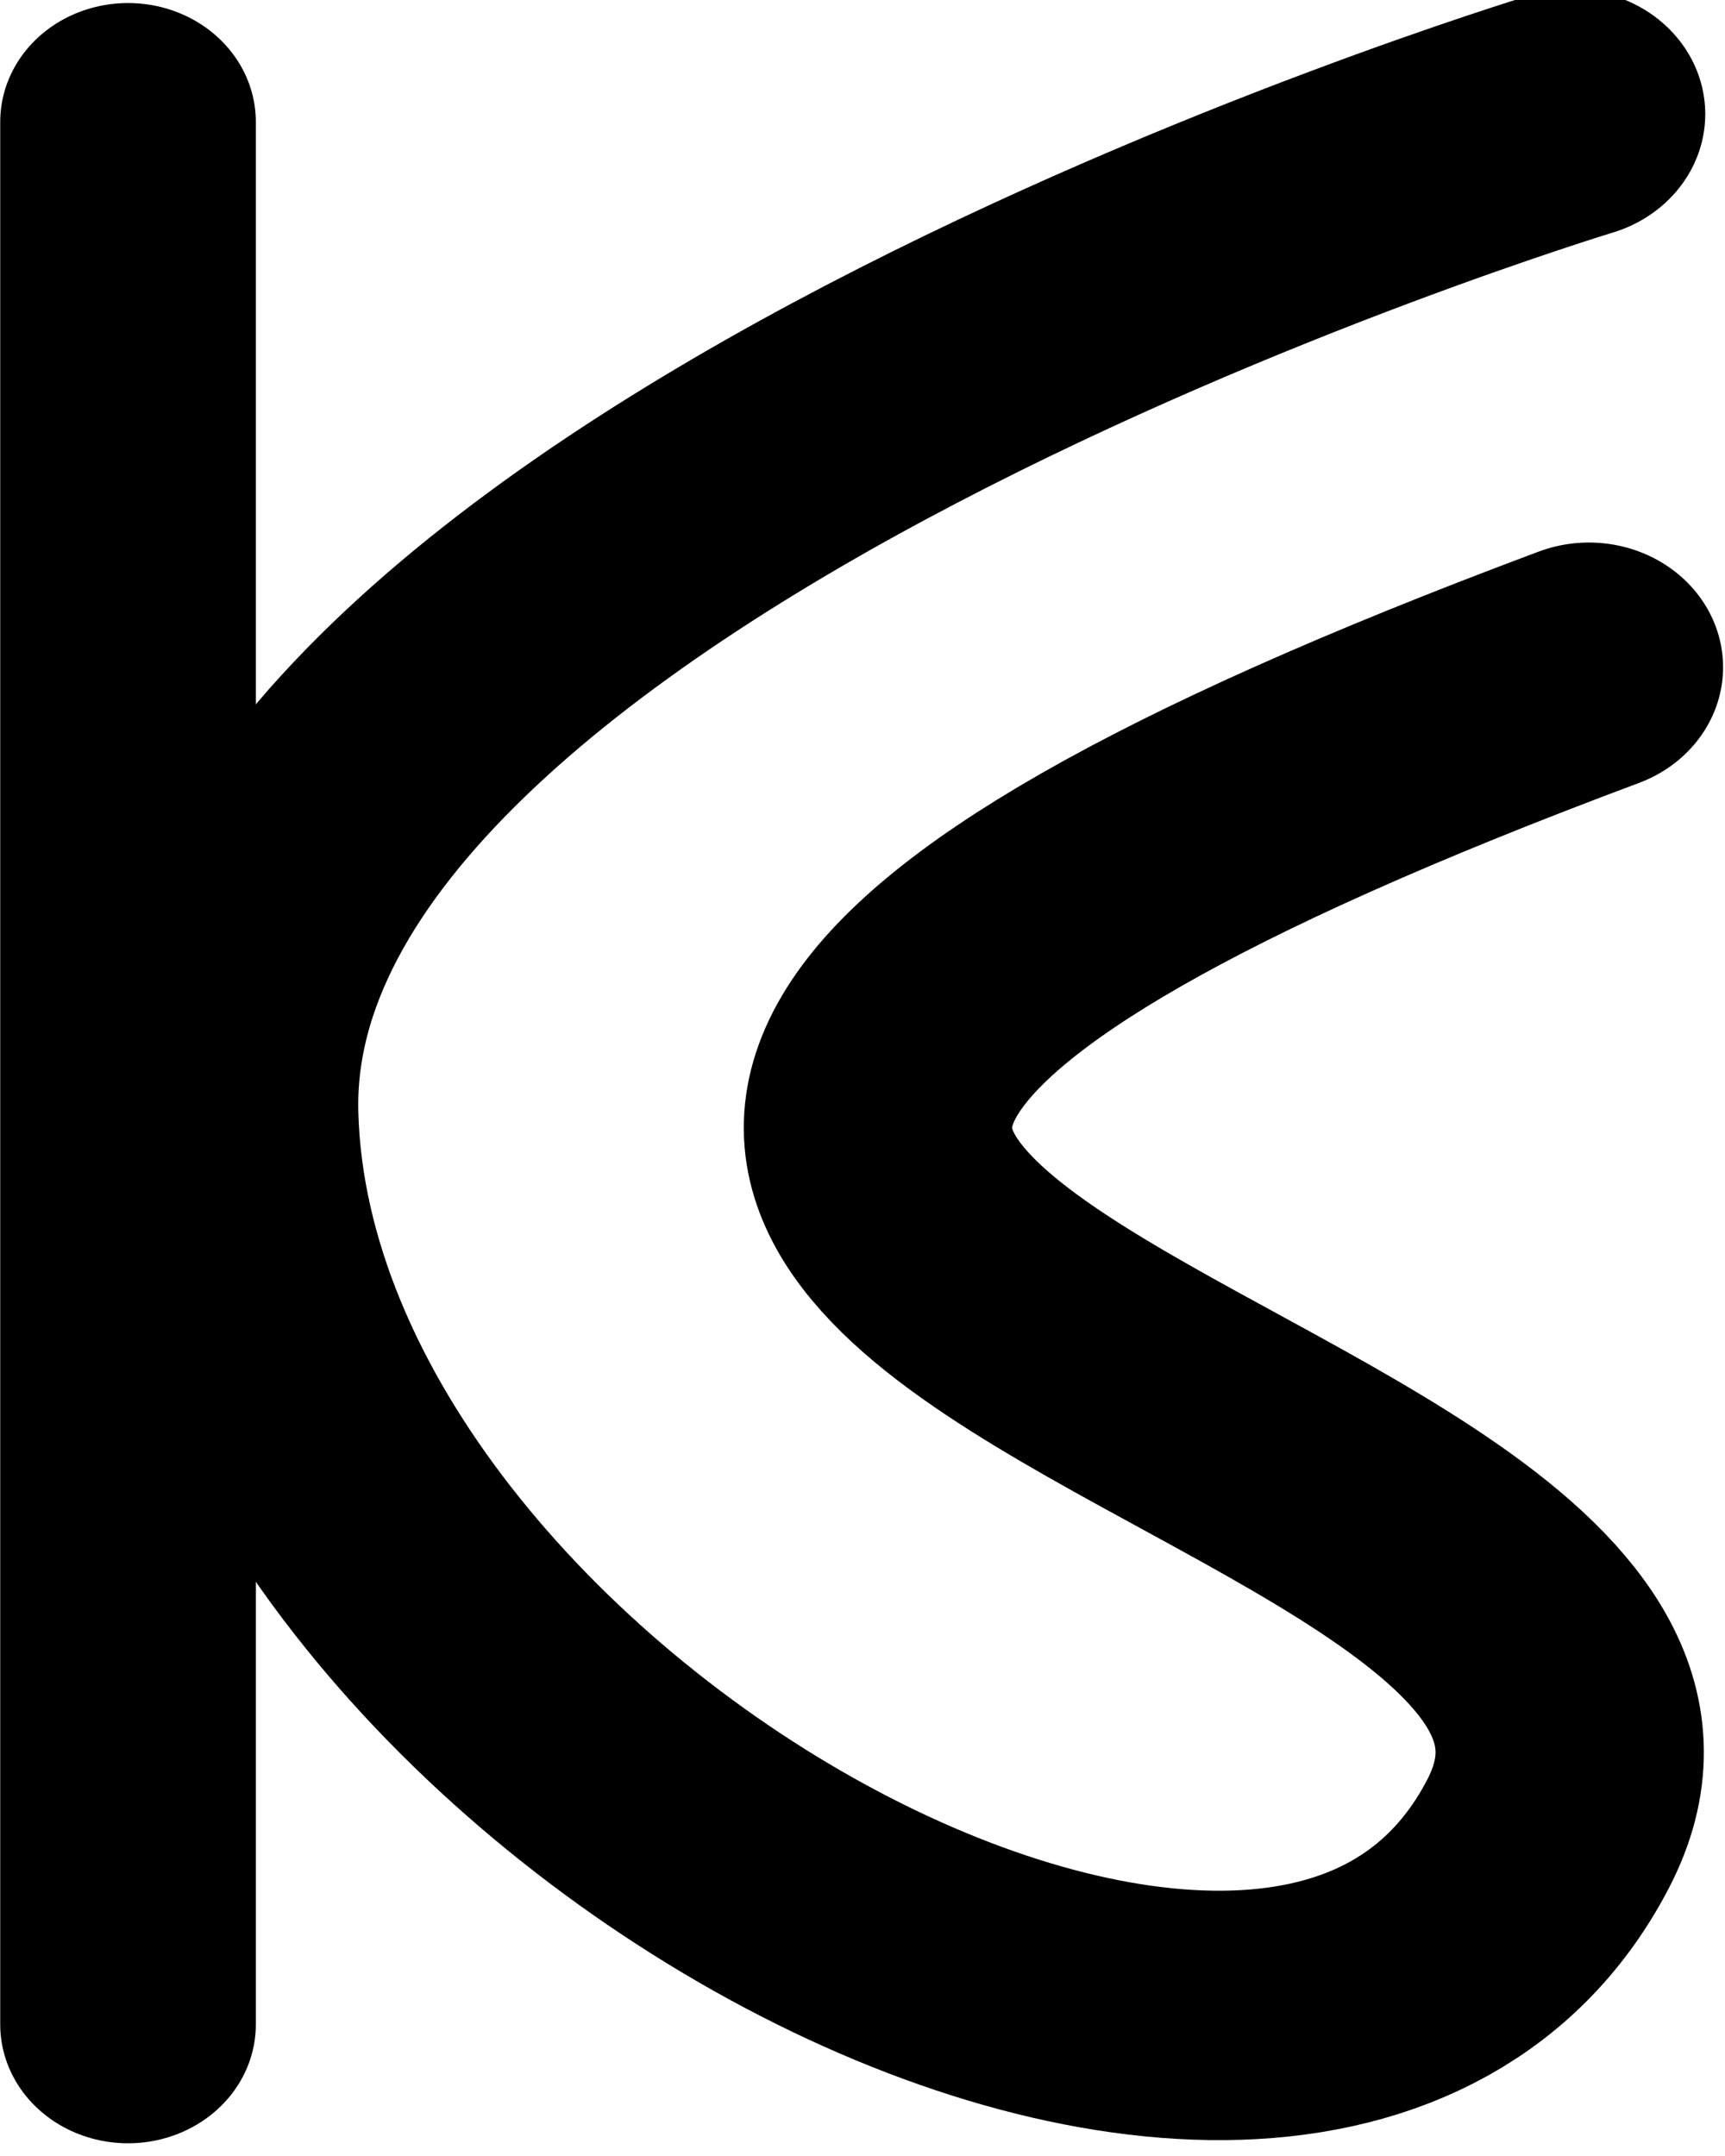 <svg xmlns="http://www.w3.org/2000/svg" viewBox="0 0 20 25">
  <g fill="none" stroke="currentColor" stroke-linecap="round">
    <path d="M18.502 1026.91s-15.442 5.032-15.265 12.204c.189 7.643 12.136 14.704 15.004 8.766 2.735-5.662-18.721-6.513.463-14.225" stroke-width="3.041" transform="matrix(1.023 0 0 .951 -.712 -975.269)"/>
    <path d="M2.147 1027.005v23.199" stroke-width="2.897" transform="matrix(1.023 0 0 .951 -.712 -975.269)"/>
  </g>
</svg>
